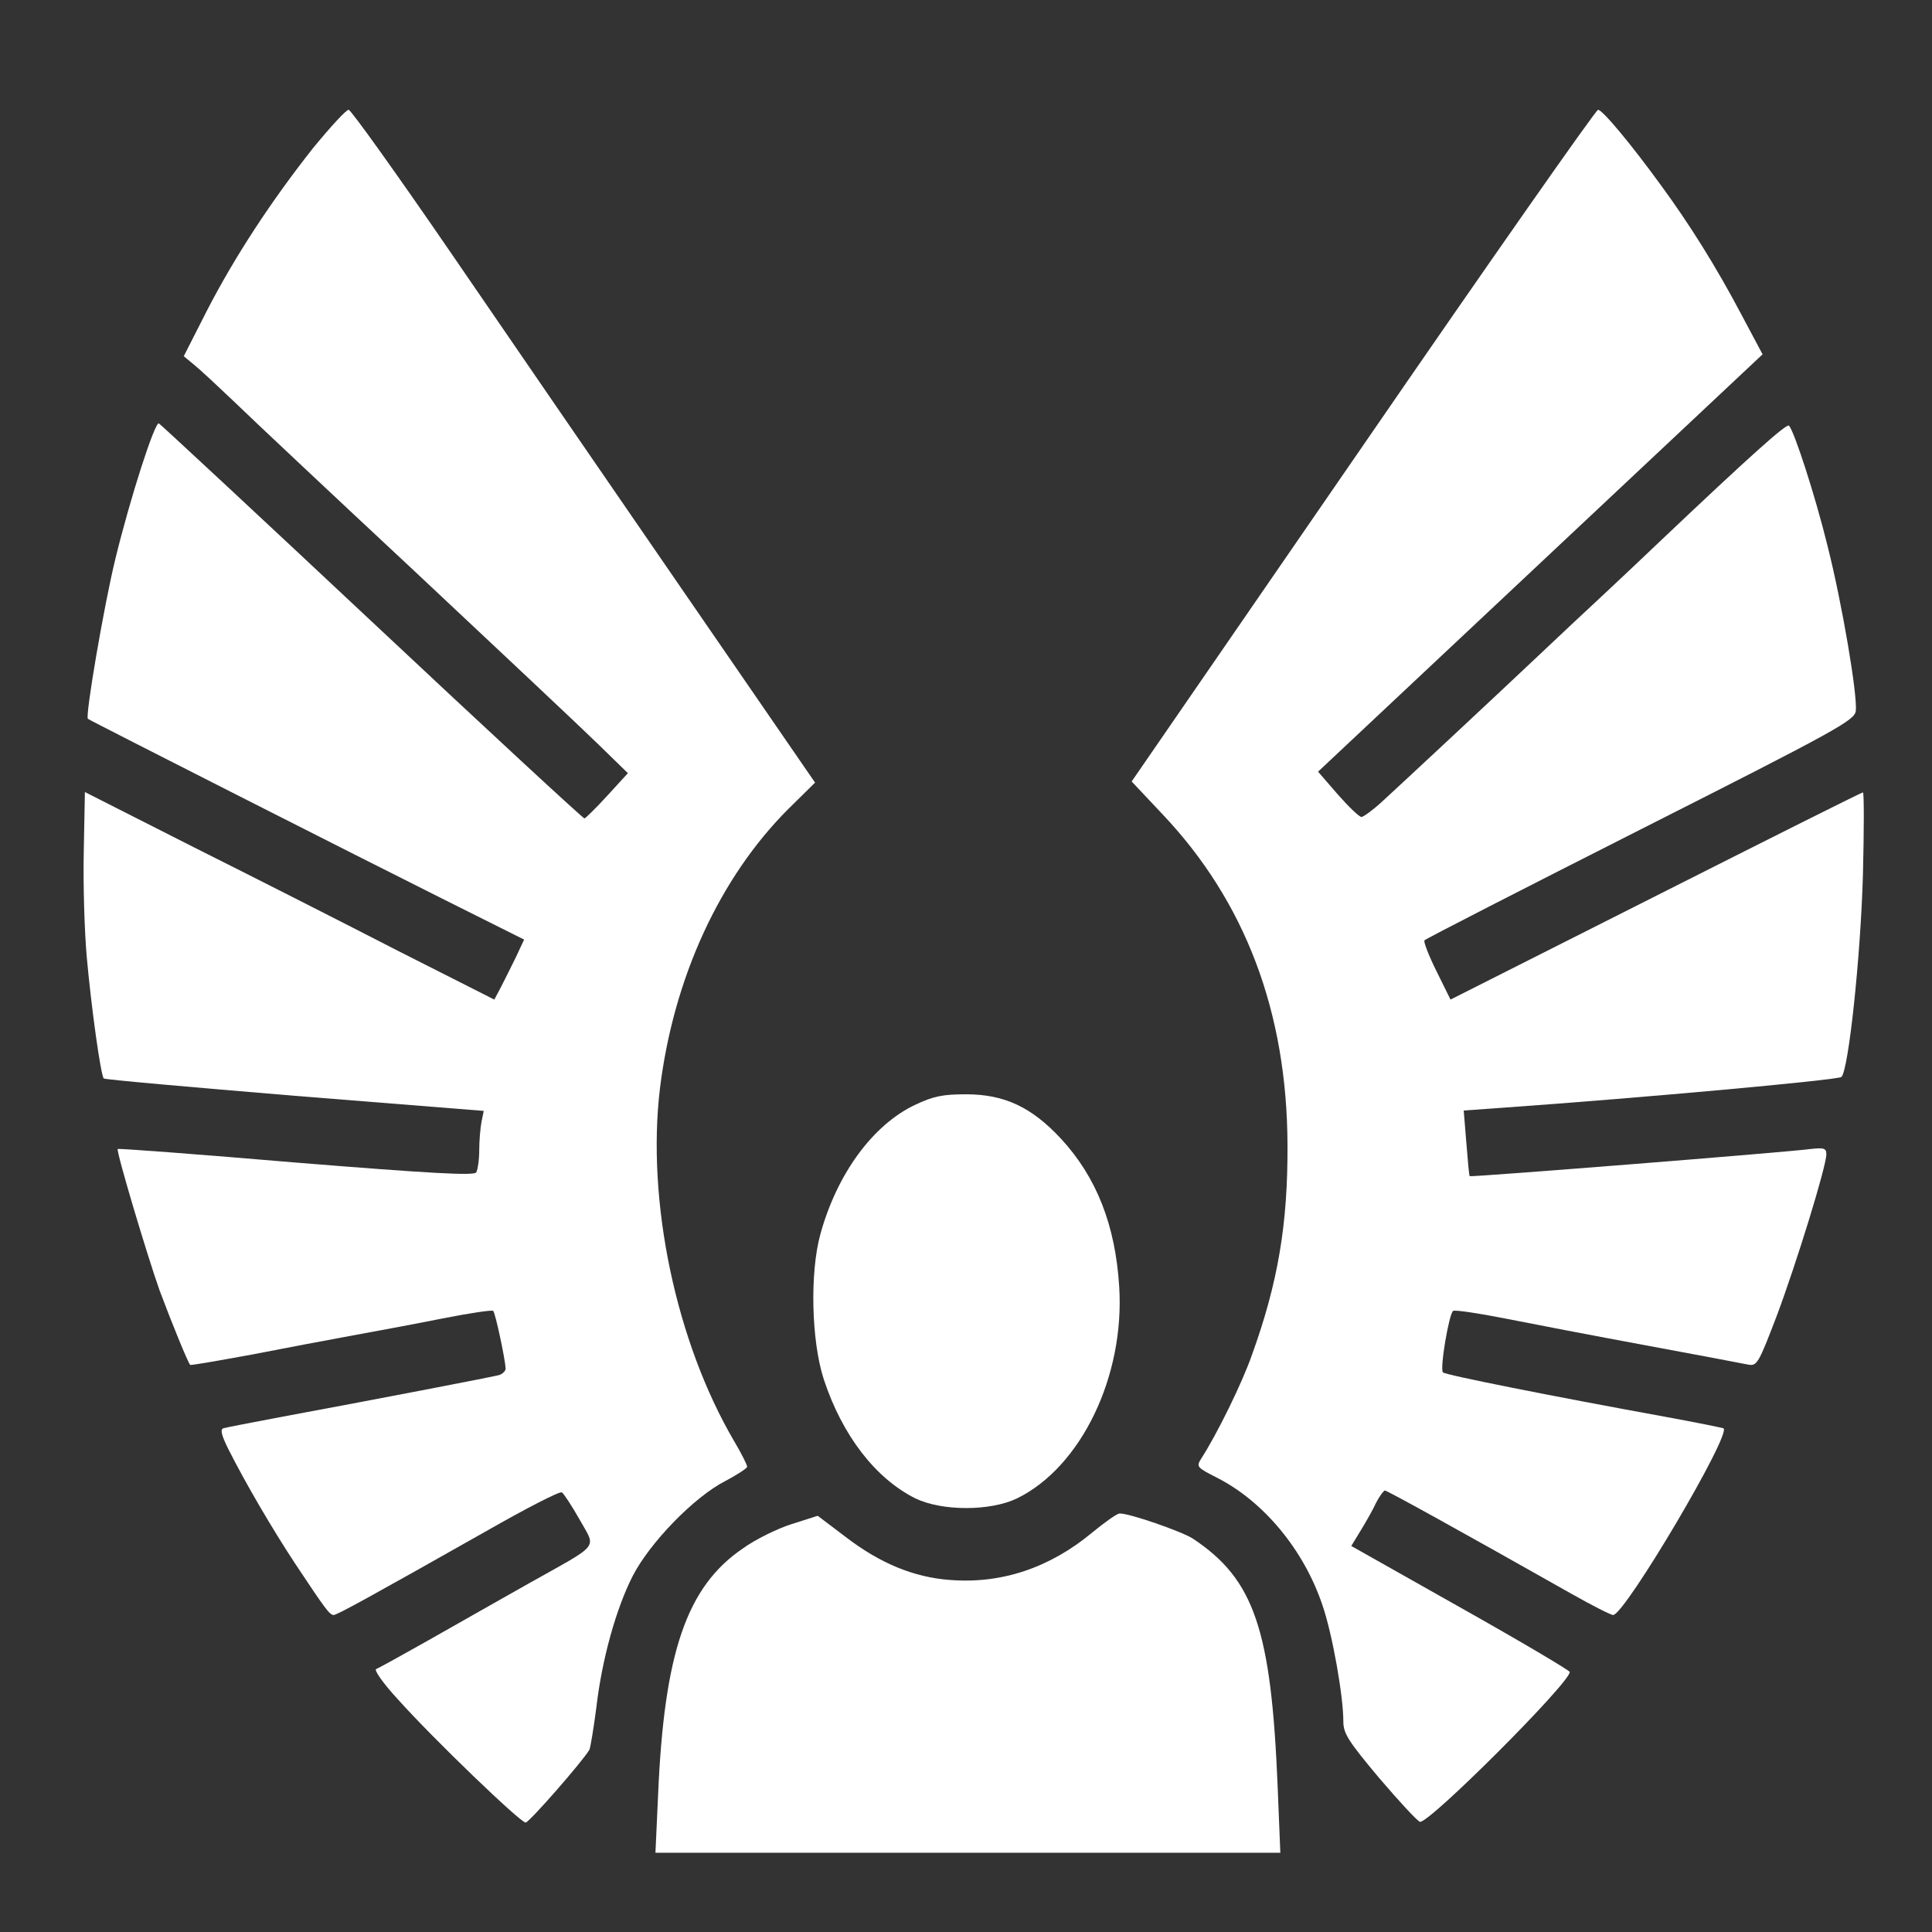 <?xml version="1.0" standalone="no"?>
<!DOCTYPE svg PUBLIC "-//W3C//DTD SVG 20010904//EN"
 "http://www.w3.org/TR/2001/REC-SVG-20010904/DTD/svg10.dtd">
<svg version="1.0" xmlns="http://www.w3.org/2000/svg"
 width="512pt" height="512pt" viewBox="0 0 512 512"
 preserveAspectRatio="xMidYMid meet">
<rect x="0" y="0" width="512" height="512" fill="#333333" stroke="none"/>
<g transform="translate(0,512) scale(0.1,-0.1)"
fill="#ffffff" stroke="none">
<path d="M830 4728 c-110 -139 -208 -288 -282 -432 l-61 -120 29 -24 c16 -13
63 -57 104 -96 41 -40 257 -243 480 -451 223 -209 441 -414 485 -457 l79 -77
-54 -59 c-30 -33 -58 -60 -61 -61 -4 0 -257 234 -564 522 -306 287 -560 523
-564 525 -11 4 -76 -198 -115 -358 -30 -122 -81 -420 -73 -425 6 -5 740 -377
934 -474 l222 -111 -22 -47 c-13 -27 -31 -62 -40 -80 l-17 -32 -253 128 c-138
71 -382 195 -542 275 l-290 147 -3 -158 c-2 -87 2 -213 8 -280 12 -133 37
-313 45 -321 2 -3 230 -23 506 -46 l501 -40 -6 -29 c-3 -16 -6 -50 -6 -76 0
-25 -4 -51 -8 -58 -6 -9 -118 -3 -477 26 -259 22 -471 38 -473 36 -5 -4 78
-282 111 -375 33 -88 75 -191 81 -197 1 -2 74 11 162 27 87 17 209 40 269 51
61 11 168 31 238 45 71 14 131 23 134 20 6 -6 32 -129 33 -153 0 -6 -8 -14
-17 -17 -18 -5 -335 -66 -583 -112 -74 -14 -141 -27 -148 -29 -9 -3 -5 -19 14
-57 45 -89 115 -209 177 -303 79 -119 90 -134 101 -135 9 0 98 49 404 222 105
60 196 107 201 103 5 -3 26 -35 47 -72 44 -79 58 -61 -136 -170 -74 -42 -193
-109 -263 -149 -71 -40 -134 -75 -140 -77 -7 -2 19 -39 58 -81 93 -104 324
-326 338 -326 10 1 150 161 169 193 3 7 11 56 18 109 15 131 53 266 97 352 46
89 164 210 245 251 32 17 58 34 58 38 0 5 -15 35 -34 67 -155 264 -233 637
-197 936 36 292 158 558 340 740 l71 70 -351 510 c-193 280 -468 681 -612 891
-144 210 -267 382 -273 382 -6 1 -48 -45 -94 -101z"/>
<path d="M3612 3939 l-613 -890 81 -86 c220 -232 331 -525 332 -878 1 -208
-25 -364 -94 -555 -26 -75 -94 -213 -135 -276 -13 -21 -11 -23 42 -50 124 -63
231 -192 280 -339 26 -76 55 -239 55 -307 0 -32 13 -52 95 -150 53 -62 101
-114 108 -116 24 -5 397 368 397 397 0 4 -130 81 -290 171 l-289 163 25 41
c14 23 33 56 41 74 9 17 20 32 23 32 6 0 205 -110 495 -274 55 -31 104 -56
110 -56 32 2 318 486 292 495 -7 2 -75 16 -152 30 -302 55 -584 111 -591 118
-9 8 16 156 27 163 5 3 66 -6 137 -20 70 -14 237 -46 372 -71 135 -25 257 -48
271 -51 25 -5 28 -1 78 130 52 139 131 395 131 427 0 16 -6 18 -42 14 -68 -9
-901 -75 -903 -72 -2 1 -5 41 -9 88 l-7 86 98 7 c381 27 895 74 903 82 19 19
51 320 57 537 3 119 3 217 0 217 -4 0 -251 -124 -550 -275 l-543 -274 -37 75
c-21 42 -35 79 -32 82 3 4 261 136 573 294 522 264 567 289 570 314 5 41 -36
284 -75 438 -33 134 -88 303 -102 318 -6 7 -108 -85 -336 -301 -44 -42 -116
-110 -160 -151 -44 -41 -116 -108 -160 -150 -127 -120 -376 -352 -423 -395
-24 -22 -49 -40 -54 -40 -6 0 -34 27 -63 60 l-52 60 589 553 589 553 -57 107
c-66 125 -136 237 -213 342 -77 106 -154 199 -166 199 -5 1 -286 -400 -623
-890z"/>
<path d="M2425 2192 c-112 -53 -207 -183 -251 -343 -28 -102 -24 -282 9 -384
49 -149 137 -263 243 -316 71 -34 198 -34 269 0 170 83 286 324 271 561 -10
163 -60 290 -154 392 -78 84 -150 118 -252 118 -62 0 -86 -5 -135 -28z"/>
<path d="M2895 1059 c-113 -94 -241 -137 -378 -126 -95 7 -185 44 -276 114
l-74 56 -69 -22 c-38 -12 -97 -41 -130 -65 -148 -101 -208 -275 -224 -653 l-7
-153 828 0 828 0 -7 173 c-17 419 -62 551 -224 659 -28 19 -173 69 -195 67 -7
0 -39 -23 -72 -50z"/>
</g>
</svg>
